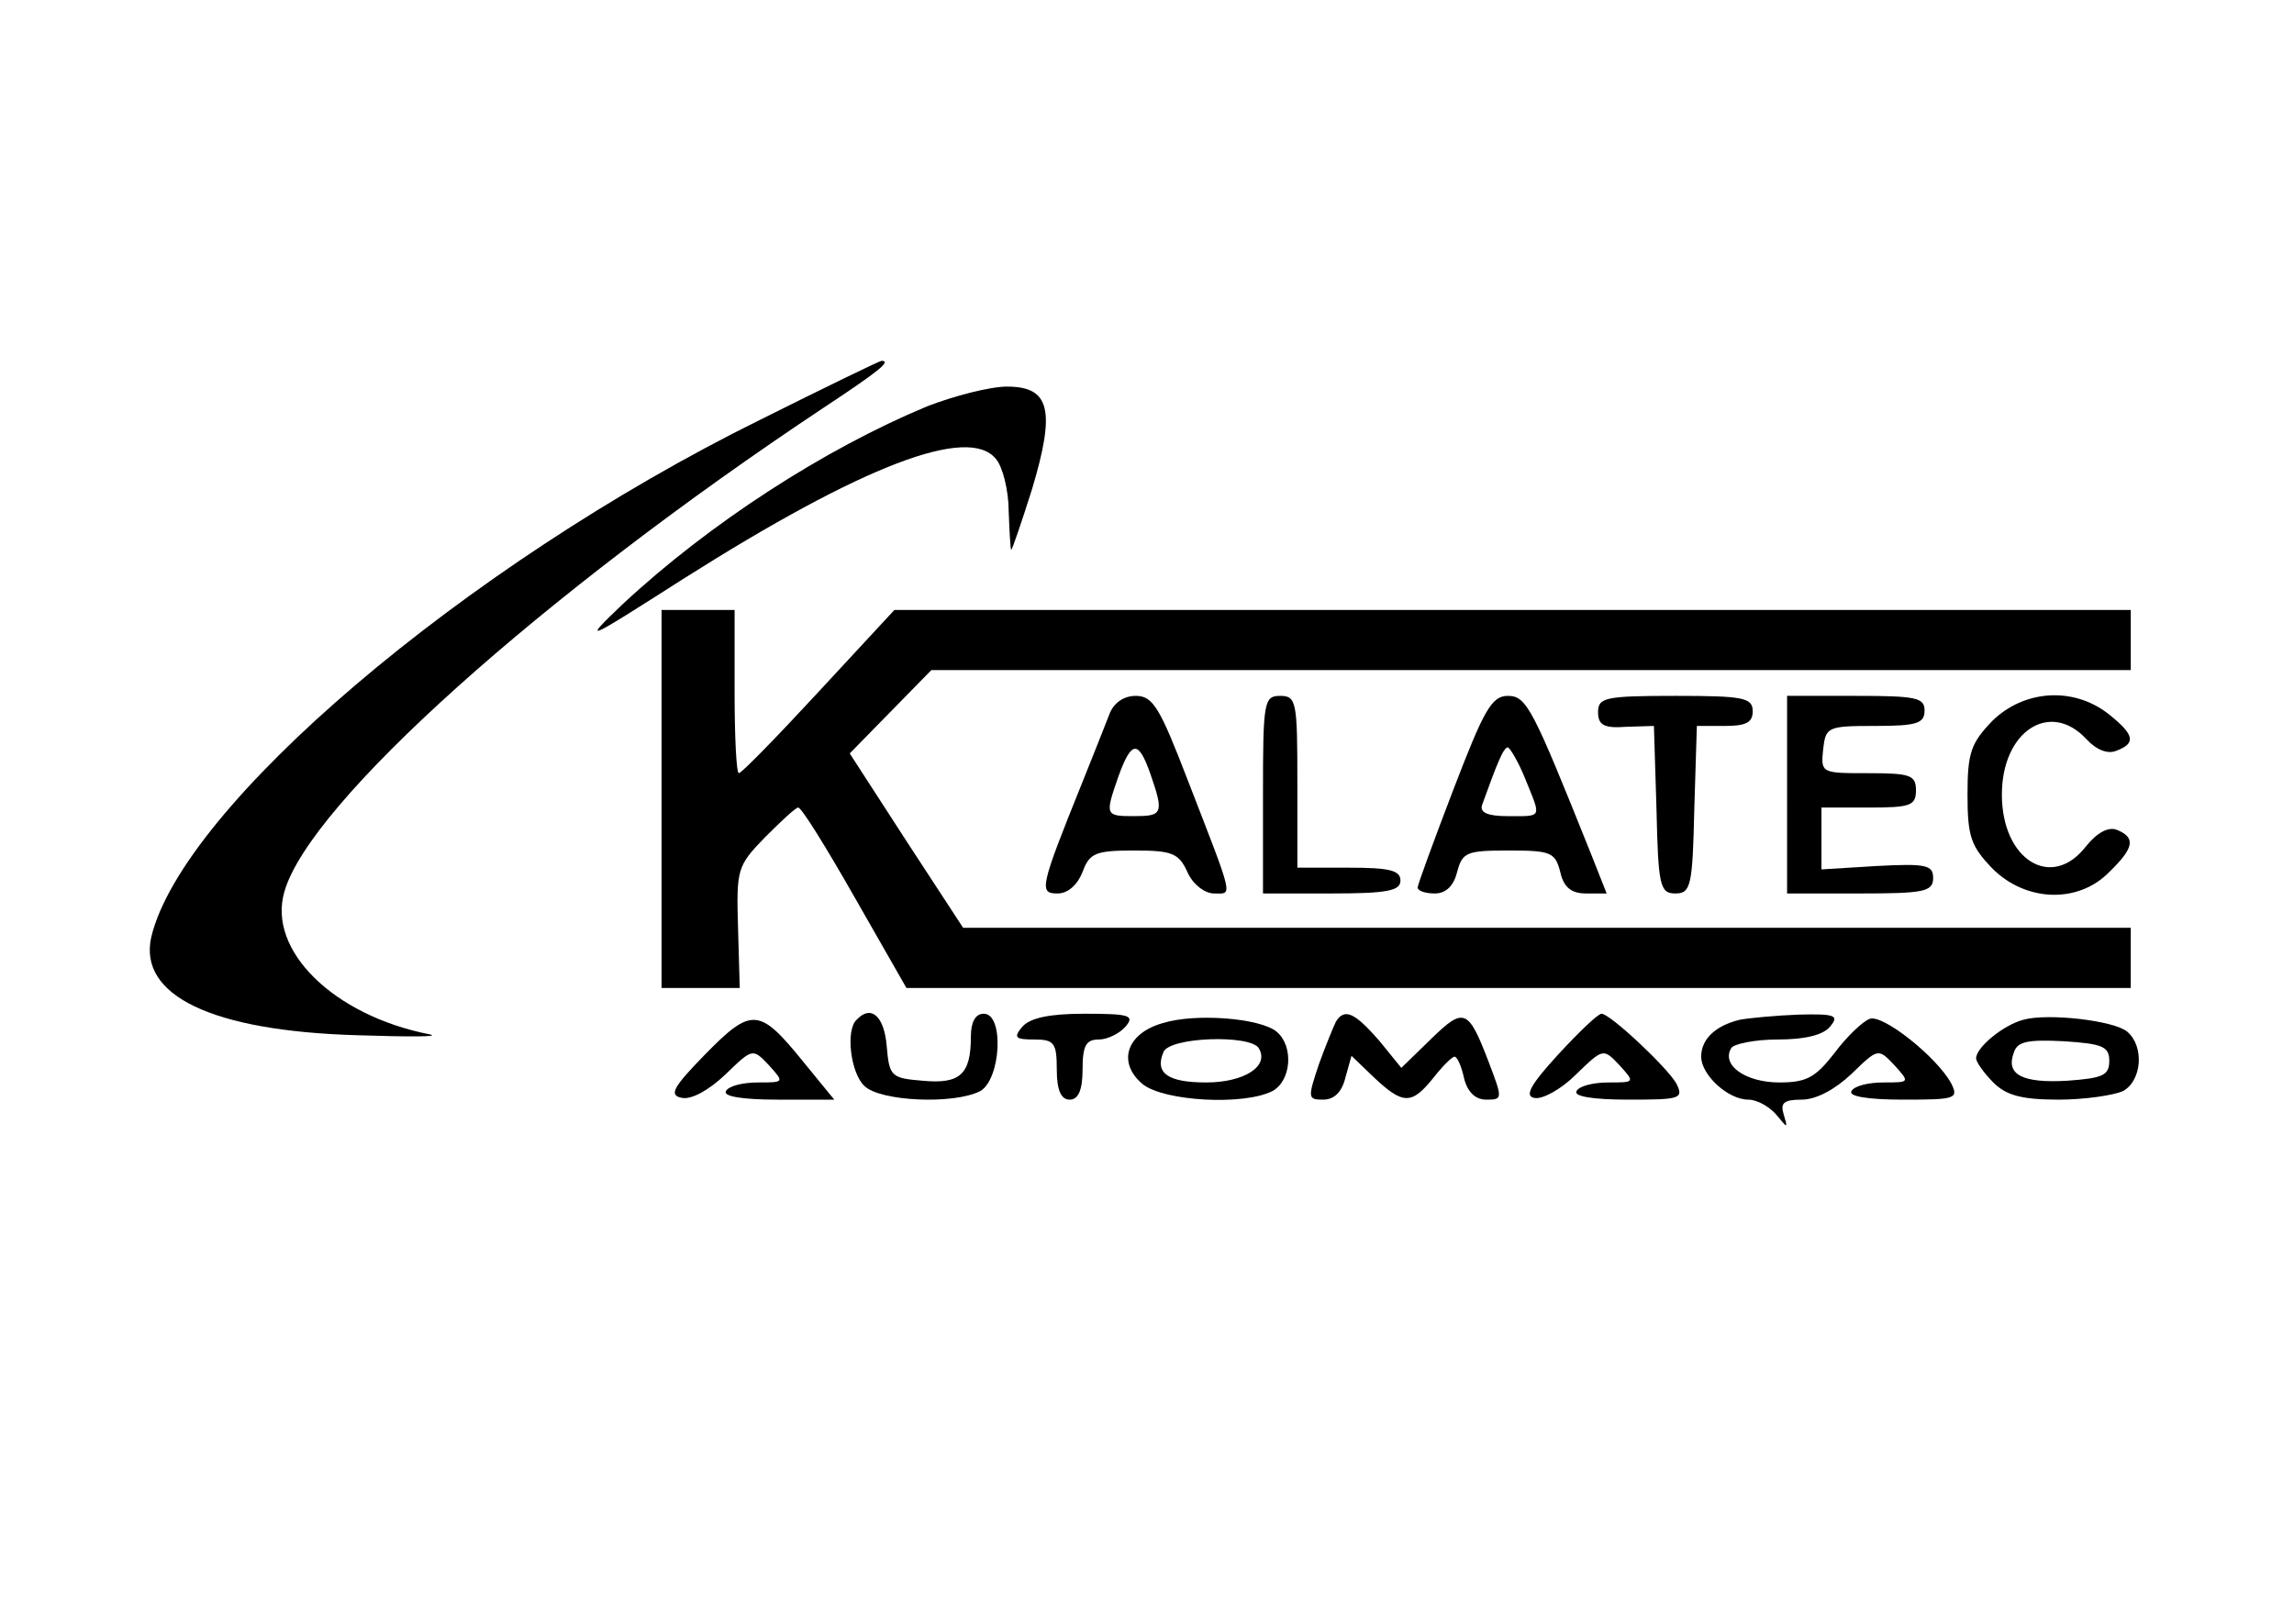 <?xml version="1.0" standalone="no"?>
<!DOCTYPE svg PUBLIC "-//W3C//DTD SVG 20010904//EN"
 "http://www.w3.org/TR/2001/REC-SVG-20010904/DTD/svg10.dtd">
<svg version="1.0" xmlns="http://www.w3.org/2000/svg"
 width="267pt" height="189pt" viewBox="0 0 267 189"
 preserveAspectRatio="xMidYMid meet">

<g transform="translate(0,189) scale(0.1,-0.1)"
fill="#000000" stroke="none">
<path d="M884 1401 c-344 -170 -672 -450 -708 -602 -15 -68 71 -109 239 -114
61 -2 99 -2 85 1 -112 22 -189 98 -169 166 29 103 299 345 627 563 65 43 80
55 68 55 -2 0 -66 -31 -142 -69z"/>
<path d="M1079 1417 c-120 -50 -253 -136 -354 -230 -48 -46 -46 -45 70 29 210
133 332 179 364 140 8 -9 15 -37 15 -61 1 -25 2 -45 3 -45 1 0 12 32 24 70 28
93 21 120 -29 120 -20 0 -62 -11 -93 -23z"/>
<path d="M770 960 l0 -220 46 0 45 0 -2 70 c-2 68 -1 72 31 105 19 19 36 35
39 35 4 0 33 -47 66 -105 l60 -105 713 0 712 0 0 35 0 35 -679 0 -680 0 -66
101 -66 102 47 48 48 49 698 0 698 0 0 35 0 35 -719 0 -720 0 -88 -95 c-48
-52 -90 -95 -93 -95 -3 0 -5 43 -5 95 l0 95 -42 0 -43 0 0 -220z"/>
<path d="M1291 1058 c-5 -13 -19 -48 -31 -78 -50 -124 -51 -130 -29 -130 12 0
23 10 29 25 8 22 15 25 60 25 44 0 52 -3 62 -25 6 -14 20 -25 31 -25 22 0 24
-9 -31 133 -32 83 -40 97 -60 97 -14 0 -26 -8 -31 -22z m48 -69 c16 -46 14
-49 -19 -49 -34 0 -34 1 -18 47 15 41 23 42 37 2z"/>
<path d="M1470 965 l0 -115 80 0 c64 0 80 3 80 15 0 12 -13 15 -60 15 l-60 0
0 100 c0 93 -1 100 -20 100 -19 0 -20 -7 -20 -115z"/>
<path d="M1692 972 c-23 -60 -42 -112 -42 -115 0 -4 9 -7 20 -7 13 0 22 9 26
25 6 23 11 25 60 25 49 0 54 -2 60 -25 4 -18 13 -25 30 -25 l24 0 -19 48 c-67
167 -74 182 -96 182 -19 0 -28 -17 -63 -108z m83 12 c19 -47 21 -44 -20 -44
-23 0 -33 4 -30 13 18 50 25 67 30 67 2 0 12 -16 20 -36z"/>
<path d="M1860 1061 c0 -15 7 -19 33 -17 l32 1 3 -97 c2 -89 4 -98 22 -98 18
0 20 9 22 98 l3 97 33 0 c24 0 32 4 32 17 0 16 -11 18 -90 18 -82 0 -90 -2
-90 -19z"/>
<path d="M2080 965 l0 -115 85 0 c74 0 85 2 85 18 0 15 -8 17 -65 14 l-65 -4
0 36 0 36 55 0 c48 0 55 2 55 20 0 18 -7 20 -56 20 -54 0 -55 0 -52 28 3 26 5
27 61 27 48 0 57 3 57 18 0 15 -10 17 -80 17 l-80 0 0 -115z"/>
<path d="M2319 1051 c-25 -26 -29 -37 -29 -86 0 -49 4 -60 29 -86 39 -39 100
-41 136 -4 29 28 31 40 9 49 -10 4 -23 -3 -36 -19 -40 -52 -98 -16 -98 60 0
74 56 110 98 65 12 -13 25 -18 35 -14 24 9 21 19 -9 43 -41 32 -98 28 -135 -8z"/>
<path d="M821 663 c-38 -39 -43 -48 -27 -51 11 -2 31 9 50 27 32 31 32 31 51
11 18 -20 18 -20 -13 -20 -17 0 -34 -4 -37 -10 -4 -6 18 -10 60 -10 l66 0 -36
44 c-51 63 -60 64 -114 9z"/>
<path d="M997 703 c-13 -12 -7 -62 9 -77 18 -18 104 -22 135 -6 24 14 28 90 4
90 -10 0 -15 -10 -15 -27 0 -44 -13 -55 -56 -51 -37 3 -39 5 -42 41 -3 34 -18
48 -35 30z"/>
<path d="M1190 695 c-11 -13 -8 -15 14 -15 23 0 26 -4 26 -35 0 -24 5 -35 15
-35 10 0 15 11 15 35 0 28 4 35 19 35 10 0 24 7 31 15 11 13 5 15 -48 15 -41
0 -63 -5 -72 -15z"/>
<path d="M1353 699 c-42 -12 -53 -46 -23 -71 25 -20 118 -25 151 -8 22 12 25
52 5 69 -19 16 -95 22 -133 10z m112 -29 c13 -21 -17 -40 -61 -40 -45 0 -60
11 -50 35 6 18 101 21 111 5z"/>
<path d="M1555 701 c-3 -6 -12 -28 -20 -50 -13 -39 -13 -41 5 -41 13 0 22 9
26 26 l7 25 26 -25 c34 -32 44 -32 69 -1 11 14 22 25 25 25 3 0 8 -11 11 -25
4 -16 13 -25 26 -25 19 0 19 1 3 43 -24 63 -29 65 -67 28 l-35 -34 -26 32
c-28 32 -40 38 -50 22z"/>
<path d="M1814 663 c-33 -36 -40 -49 -28 -51 9 -2 31 10 48 27 32 31 32 31 51
11 18 -20 18 -20 -13 -20 -17 0 -34 -4 -37 -10 -4 -6 18 -10 60 -10 61 0 65 1
56 19 -11 19 -77 81 -87 81 -4 0 -26 -21 -50 -47z"/>
<path d="M2025 703 c-29 -7 -45 -23 -45 -43 0 -21 31 -50 55 -50 10 0 24 -8
32 -17 14 -17 14 -17 9 0 -4 13 0 17 21 17 17 0 39 12 58 30 31 30 31 30 50
10 18 -20 18 -20 -13 -20 -17 0 -34 -4 -37 -10 -4 -6 18 -10 60 -10 61 0 65 1
56 19 -17 31 -80 81 -95 75 -8 -3 -27 -21 -41 -40 -22 -28 -32 -34 -64 -34
-39 0 -68 20 -56 40 3 5 28 10 54 10 31 0 53 5 61 15 11 13 6 15 -36 14 -27
-1 -58 -4 -69 -6z"/>
<path d="M2355 703 c-23 -6 -55 -32 -55 -45 0 -4 9 -17 20 -28 15 -15 33 -20
76 -20 30 0 64 5 75 10 22 12 25 52 5 69 -15 13 -92 22 -121 14z m100 -48 c0
-17 -8 -20 -49 -23 -52 -3 -72 7 -62 33 4 13 17 15 58 13 45 -3 53 -6 53 -23z"/>
</g>
</svg>
